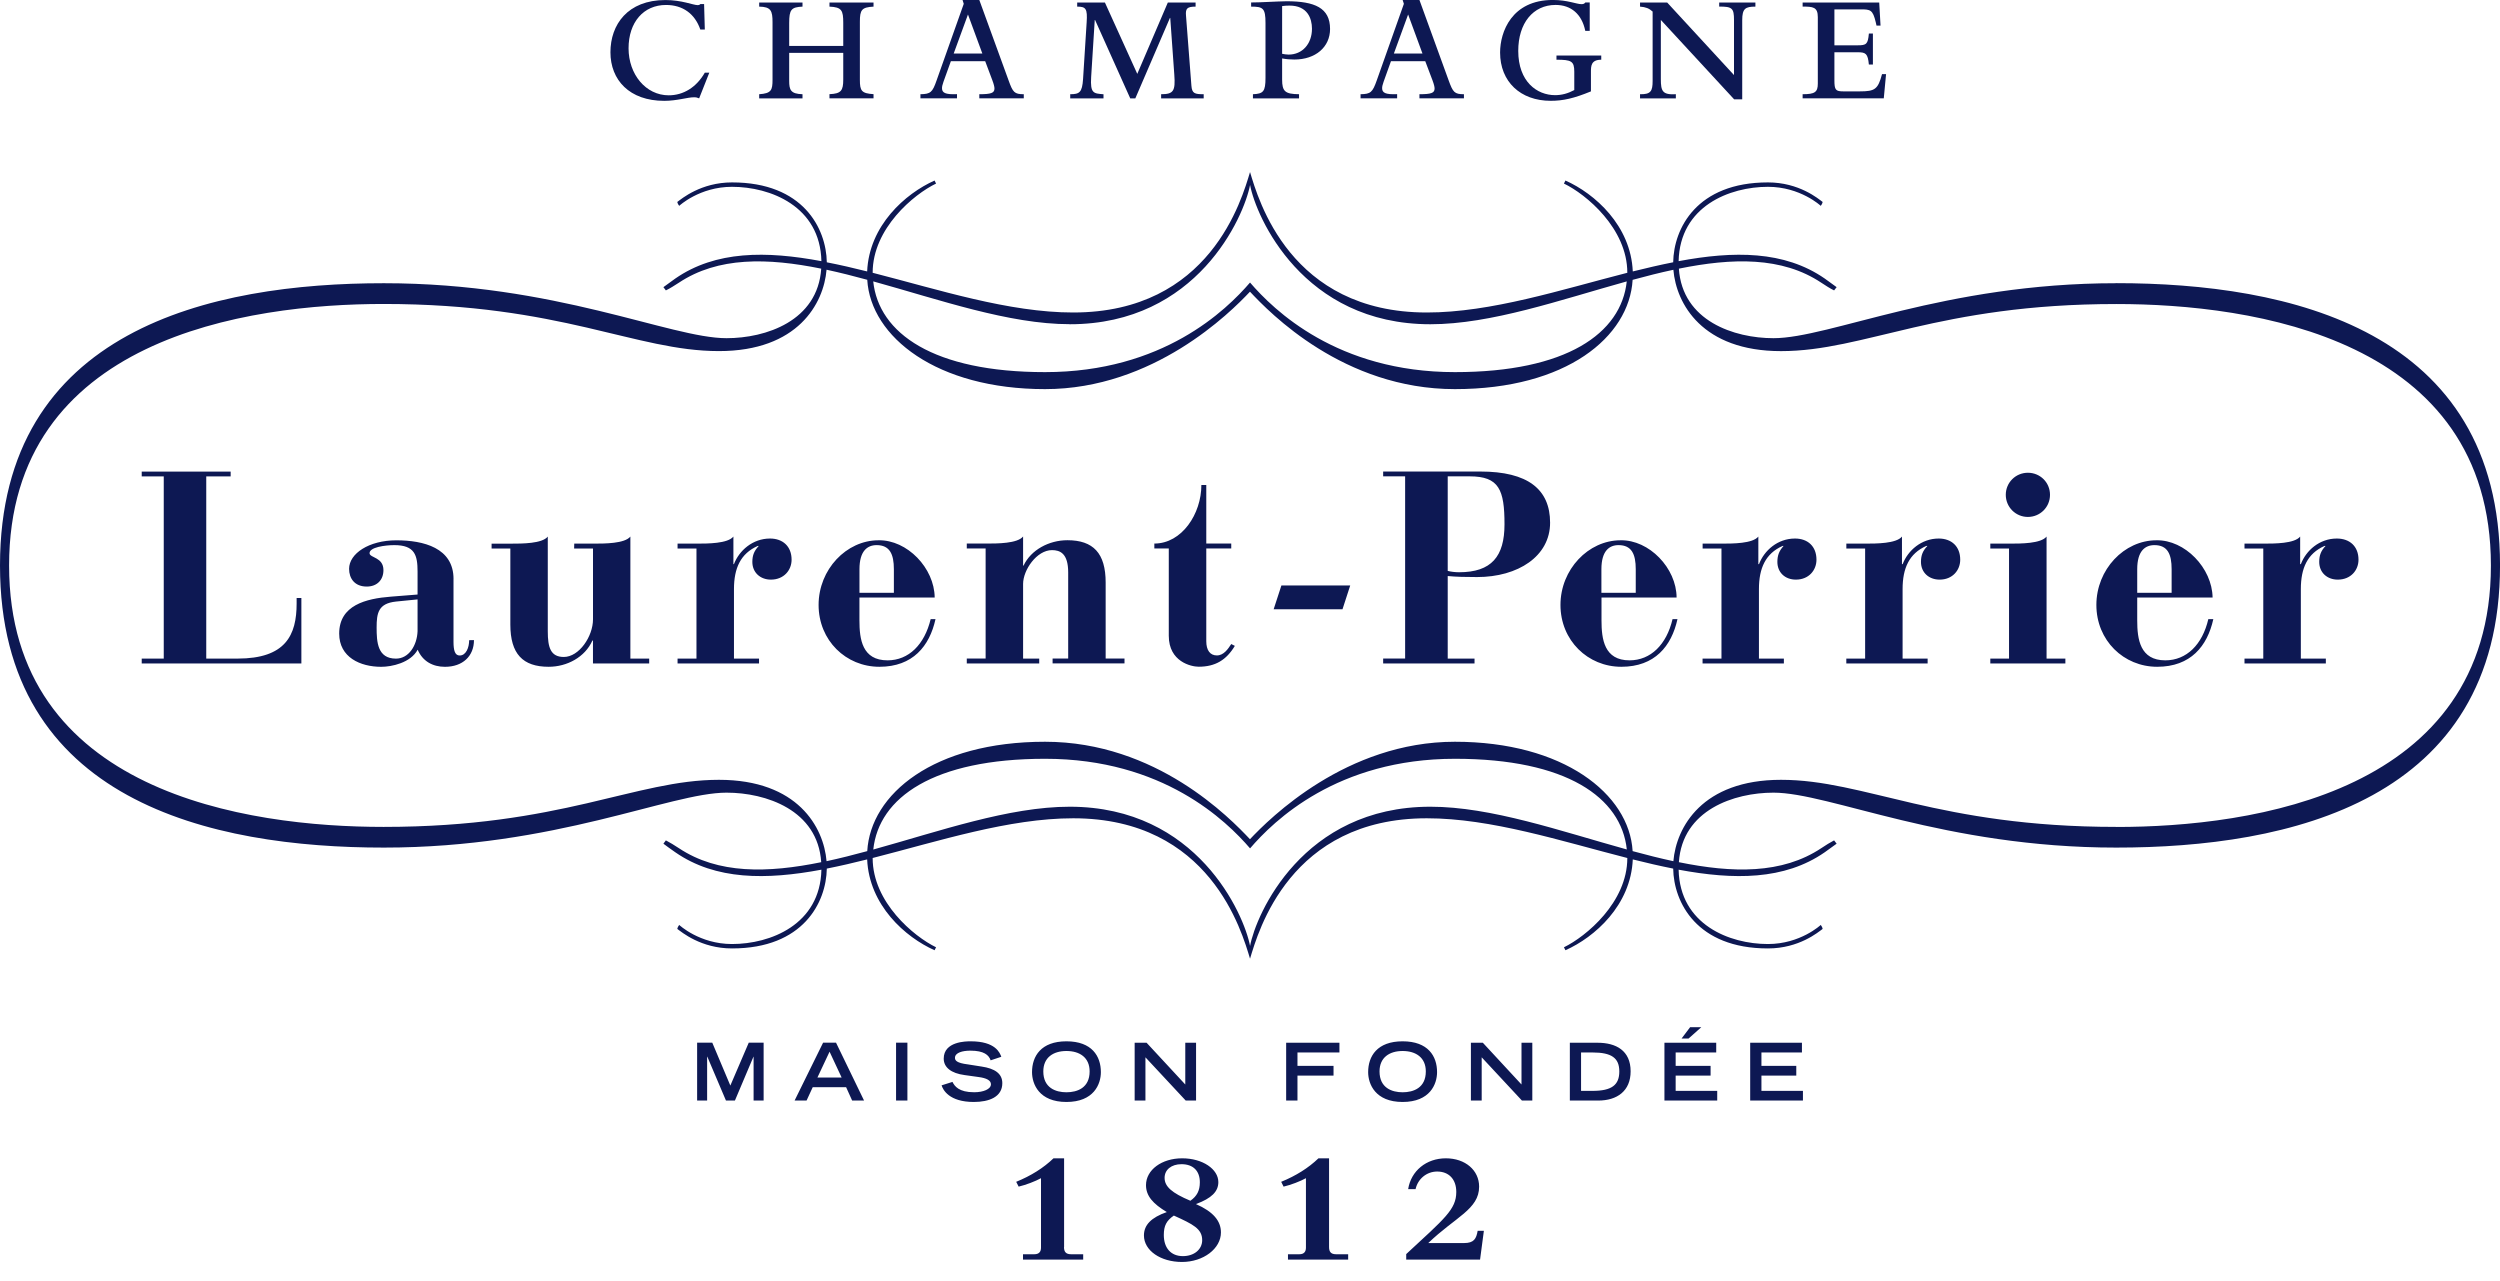 <svg width="80" height="41" viewBox="0 0 80 41" fill="none" xmlns="http://www.w3.org/2000/svg">
<g clip-path="url(#clip0_1311_46062)">
<path d="M67.717 9.063C62.214 9.063 58.554 10.822 56.751 10.822C55.494 10.822 53.835 10.271 53.724 8.597C55.437 8.249 57.026 8.209 58.283 9.048C58.419 9.138 58.568 9.234 58.691 9.293L58.772 9.189C58.676 9.119 58.554 9.029 58.391 8.913C57.097 8.017 55.477 8.027 53.716 8.357C53.755 6.598 55.348 5.978 56.575 5.978C57.614 5.978 58.264 6.587 58.264 6.587C58.264 6.587 58.314 6.525 58.325 6.463C58.188 6.361 57.572 5.837 56.574 5.837C54.297 5.837 53.559 7.308 53.542 8.393C53.118 8.476 52.687 8.578 52.249 8.686C52.186 7.217 51.034 6.196 50.094 5.777L50.046 5.874C50.755 6.215 52.074 7.312 52.074 8.726V8.729C49.953 9.271 47.718 10 45.657 10C41.273 10 40.262 6.367 40.001 5.506C39.74 6.367 38.729 10 34.343 10C32.28 10 30.045 9.271 27.925 8.729V8.726C27.925 7.31 29.245 6.214 29.954 5.874L29.906 5.777C28.968 6.196 27.812 7.217 27.749 8.686C27.312 8.576 26.881 8.476 26.458 8.394C26.44 7.308 25.703 5.837 23.425 5.837C22.428 5.837 21.811 6.361 21.673 6.463C21.684 6.526 21.735 6.587 21.735 6.587C21.735 6.587 22.384 5.978 23.424 5.978C24.651 5.978 26.246 6.598 26.285 8.357C24.523 8.027 22.903 8.017 21.61 8.913C21.448 9.029 21.323 9.12 21.229 9.189L21.308 9.293C21.434 9.233 21.582 9.138 21.722 9.048C22.979 8.211 24.566 8.249 26.279 8.597C26.168 10.273 24.505 10.822 23.249 10.822C21.444 10.822 17.791 9.063 12.284 9.063C6.777 9.063 0 10.53 0 18.094C0 25.658 6.781 27.123 12.284 27.123C17.787 27.123 21.443 25.365 23.249 25.365C24.505 25.365 26.169 25.916 26.279 27.59C24.567 27.94 22.979 27.977 21.722 27.14C21.582 27.048 21.433 26.956 21.308 26.892L21.229 26.998C21.323 27.07 21.448 27.16 21.61 27.273C22.903 28.169 24.523 28.159 26.285 27.83C26.246 29.59 24.651 30.209 23.424 30.209C22.384 30.209 21.735 29.598 21.735 29.598C21.735 29.598 21.684 29.661 21.673 29.725C21.811 29.825 22.428 30.35 23.425 30.35C25.704 30.35 26.44 28.877 26.458 27.795C26.881 27.711 27.312 27.611 27.749 27.501C27.814 28.97 28.968 29.99 29.906 30.408L29.954 30.313C29.245 29.969 27.925 28.873 27.925 27.459C27.925 27.459 27.925 27.458 27.925 27.456C30.045 26.915 32.282 26.185 34.343 26.185C38.727 26.185 39.739 29.817 40.001 30.678C40.262 29.817 41.273 26.185 45.657 26.185C47.718 26.185 49.953 26.914 52.074 27.456V27.459C52.074 28.873 50.755 29.968 50.046 30.313L50.094 30.408C51.034 29.988 52.186 28.969 52.249 27.501C52.687 27.611 53.118 27.711 53.542 27.795C53.559 28.877 54.297 30.35 56.574 30.35C57.573 30.35 58.188 29.825 58.325 29.725C58.314 29.661 58.264 29.598 58.264 29.598C58.264 29.598 57.613 30.209 56.575 30.209C55.346 30.209 53.755 29.59 53.716 27.83C55.479 28.159 57.099 28.169 58.391 27.273C58.553 27.16 58.676 27.07 58.772 26.998L58.691 26.892C58.568 26.956 58.419 27.048 58.283 27.14C57.025 27.977 55.437 27.94 53.724 27.59C53.835 25.916 55.494 25.365 56.751 25.365C58.554 25.365 62.213 27.123 67.717 27.123C73.222 27.123 80.001 25.657 80.001 18.094C80.001 10.532 73.223 9.061 67.717 9.061V9.063ZM34.232 10.376C38.316 10.376 39.811 6.929 40.002 5.918C40.19 6.929 41.683 10.376 45.772 10.376C47.717 10.376 49.93 9.595 52.056 9.005C51.881 10.667 50.127 11.908 46.557 11.908C42.788 11.908 40.757 9.919 40.001 9.041C39.244 9.921 37.213 11.908 33.442 11.908C29.87 11.908 28.117 10.666 27.943 9.004C30.071 9.593 32.286 10.374 34.23 10.374L34.232 10.376ZM45.772 25.815C41.683 25.815 40.19 29.261 40.002 30.271C39.811 29.261 38.316 25.815 34.232 25.815C32.286 25.815 30.071 26.596 27.945 27.185C28.12 25.523 29.871 24.281 33.444 24.281C37.215 24.281 39.245 26.268 40.002 27.148C40.757 26.268 42.788 24.281 46.559 24.281C50.13 24.281 51.882 25.521 52.058 27.183C49.931 26.594 47.718 25.815 45.773 25.815H45.772ZM67.724 26.461C62.022 26.461 59.675 24.954 56.993 24.954C54.469 24.954 53.64 26.471 53.548 27.558C53.12 27.466 52.684 27.356 52.244 27.236C52.139 25.408 50.028 23.736 46.556 23.736C43.084 23.736 40.629 26.186 39.999 26.855C39.367 26.186 37.005 23.736 33.441 23.736C29.877 23.736 27.858 25.408 27.752 27.236C27.313 27.356 26.877 27.466 26.45 27.558C26.359 26.47 25.529 24.954 23.005 24.954C20.322 24.954 17.977 26.461 12.275 26.461C7.919 26.461 0.291 25.372 0.291 18.096C0.291 10.82 7.919 9.727 12.275 9.727C17.976 9.727 20.322 11.235 23.005 11.235C25.529 11.235 26.359 9.716 26.45 8.631C26.877 8.723 27.313 8.833 27.752 8.953C27.86 10.781 29.973 12.452 33.441 12.452C36.909 12.452 39.369 10.006 39.999 9.334C40.629 10.006 42.992 12.452 46.556 12.452C50.12 12.452 52.136 10.783 52.244 8.955C52.684 8.835 53.12 8.724 53.548 8.633C53.639 9.718 54.468 11.236 56.993 11.236C59.674 11.236 62.021 9.729 67.724 9.729C72.082 9.729 79.709 10.82 79.709 18.097C79.709 25.375 72.082 26.463 67.724 26.463V26.461Z" fill="#0D1853"/>
<path d="M22.634 33.814H22.628V35.216H22.308V33.366H22.793L23.371 34.738L23.96 33.366H24.436V35.216H24.115V33.814H24.111L23.518 35.216H23.23L22.634 33.814ZM26.339 33.366H26.753L27.649 35.216H27.268L27.076 34.791H26.007L25.811 35.216H25.428L26.339 33.366ZM26.932 34.48L26.546 33.654L26.158 34.48H26.931H26.932ZM28.674 33.366H29.037V35.216H28.674V33.366ZM31.7 33.929C31.642 33.762 31.49 33.621 31.051 33.621C30.805 33.621 30.559 33.683 30.559 33.851C30.559 33.931 30.606 34.016 30.975 34.061L31.413 34.13C31.828 34.191 32.074 34.352 32.074 34.661C32.074 35.1 31.656 35.263 31.162 35.263C30.368 35.263 30.174 34.871 30.131 34.731L30.479 34.621C30.546 34.756 30.681 34.952 31.172 34.952C31.467 34.952 31.71 34.854 31.71 34.696C31.71 34.575 31.573 34.497 31.308 34.464L30.865 34.402C30.439 34.345 30.199 34.158 30.199 33.876C30.199 33.322 30.92 33.322 31.062 33.322C31.858 33.322 31.995 33.691 32.042 33.817L31.7 33.931V33.929ZM34.126 33.322C34.942 33.322 35.228 33.799 35.228 34.308C35.228 34.693 35.002 35.263 34.126 35.263C33.251 35.263 33.025 34.691 33.025 34.308C33.025 33.799 33.312 33.322 34.126 33.322ZM34.868 34.286C34.868 33.84 34.55 33.632 34.126 33.632C33.703 33.632 33.386 33.84 33.386 34.286C33.386 34.811 33.781 34.953 34.126 34.953C34.472 34.953 34.868 34.812 34.868 34.286ZM36.311 33.368H36.691L37.929 34.704V33.368H38.274V35.218H37.943L36.654 33.834V35.218H36.309V33.368H36.311ZM41.157 33.368H42.862V33.679H41.519V34.108H42.673V34.419H41.519V35.218H41.157V33.368ZM44.884 33.322C45.7 33.322 45.986 33.799 45.986 34.308C45.986 34.693 45.759 35.263 44.884 35.263C44.01 35.263 43.781 34.691 43.781 34.308C43.781 33.799 44.068 33.322 44.884 33.322ZM45.626 34.286C45.626 33.84 45.306 33.632 44.884 33.632C44.462 33.632 44.145 33.84 44.145 34.286C44.145 34.811 44.538 34.953 44.884 34.953C45.231 34.953 45.626 34.812 45.626 34.286ZM47.069 33.368H47.451L48.688 34.704V33.368H49.034V35.218H48.702L47.414 33.834V35.218H47.069V33.368ZM50.234 33.368H51.125C51.71 33.368 52.18 33.616 52.18 34.282C52.18 34.909 51.751 35.218 51.141 35.218H50.235V33.368H50.234ZM50.96 34.908C51.577 34.908 51.818 34.719 51.818 34.286C51.818 33.853 51.567 33.679 50.96 33.679H50.594V34.908H50.96ZM53.261 33.368H54.919V33.679H53.621V34.108H54.739V34.419H53.621V34.908H54.951V35.218H53.262V33.368H53.261ZM54.084 32.87H54.442L54.034 33.233H53.81L54.084 32.87ZM56.004 33.368H57.662V33.679H56.366V34.108H57.481V34.419H56.366V34.908H57.694V35.218H56.006V33.368H56.004ZM34.048 39.905C34.048 40.052 34.103 40.136 34.274 40.136H34.662V40.308H32.736V40.136H33.099C33.251 40.136 33.312 40.052 33.312 39.926V37.702C33.129 37.802 32.833 37.916 32.597 37.972L32.518 37.818C32.992 37.625 33.392 37.374 33.712 37.066H34.051V39.905H34.048ZM38.271 38.531C38.817 38.771 39.07 39.065 39.07 39.438C39.07 39.957 38.507 40.383 37.823 40.383C37.14 40.383 36.606 40.018 36.606 39.534C36.606 39.197 36.841 38.96 37.338 38.786C36.896 38.521 36.672 38.27 36.672 37.925C36.672 37.436 37.175 37.066 37.829 37.066C38.483 37.066 38.987 37.411 38.987 37.828C38.987 38.128 38.77 38.346 38.273 38.529L38.271 38.531ZM37.563 38.898C37.326 39.061 37.242 39.224 37.242 39.519C37.242 39.941 37.473 40.196 37.853 40.196C38.211 40.196 38.47 39.982 38.47 39.686C38.47 39.32 38.18 39.178 37.563 38.898ZM37.807 37.254C37.483 37.254 37.267 37.432 37.267 37.691C37.267 37.97 37.497 38.173 38.092 38.424C38.304 38.276 38.395 38.098 38.395 37.833C38.395 37.468 38.181 37.254 37.808 37.254H37.807ZM42.53 39.905C42.53 40.052 42.584 40.136 42.755 40.136H43.141V40.308H41.215V40.136H41.579C41.73 40.136 41.79 40.052 41.79 39.926V37.702C41.608 37.802 41.312 37.916 41.075 37.972L40.998 37.818C41.471 37.625 41.87 37.374 42.191 37.066H42.53V39.905ZM45.001 40.129C46.226 38.993 46.601 38.703 46.601 38.143C46.601 37.736 46.364 37.489 45.989 37.489C45.656 37.489 45.371 37.722 45.298 38.053H45.061C45.152 37.468 45.642 37.066 46.267 37.066C46.892 37.066 47.332 37.451 47.332 37.972C47.332 38.698 46.57 38.943 45.704 39.778H46.848C47.169 39.778 47.241 39.639 47.285 39.386H47.484L47.362 40.307H44.999V40.129H45.001Z" fill="#0D1853"/>
<path d="M4.535 21.075H5.24V15.244H4.535V15.091H7.381V15.244H6.6V21.075H7.601C9.14 21.075 9.492 20.325 9.492 19.313V19.137H9.644V21.23H4.535V21.075ZM14.512 18.528V20.539C14.512 20.81 14.557 20.976 14.709 20.976C14.917 20.976 15.013 20.716 15.013 20.486L15.167 20.483C15.167 20.998 14.805 21.338 14.238 21.338C13.846 21.338 13.522 21.159 13.366 20.79C13.14 21.209 12.537 21.338 12.199 21.338C11.53 21.338 10.854 21.035 10.854 20.275C10.854 19.365 11.712 19.155 12.506 19.093L13.362 19.025V18.289C13.362 17.766 13.273 17.444 12.619 17.444C12.322 17.444 11.814 17.511 11.826 17.707C11.837 17.855 12.27 17.827 12.27 18.245C12.27 18.552 12.07 18.77 11.736 18.77C11.346 18.77 11.171 18.507 11.171 18.203C11.171 17.714 11.807 17.29 12.681 17.29C13.555 17.29 14.513 17.531 14.513 18.528H14.512ZM13.362 19.181L12.671 19.25C12.105 19.31 12.052 19.617 12.052 20.08C12.052 20.543 12.078 21.076 12.671 21.076C13.08 21.076 13.344 20.657 13.362 20.199V19.183V19.181ZM18.376 17.396L18.372 17.552H18.976V19.818C18.976 20.366 18.531 21.023 18.042 21.023C17.617 21.023 17.529 20.716 17.529 20.203V17.171C17.348 17.397 16.703 17.397 16.349 17.397H15.731V17.553H16.331V19.984C16.331 20.926 16.73 21.337 17.558 21.337C18.143 21.337 18.72 21.03 18.957 20.498H18.975V21.23H20.774V21.075H20.172V17.17C19.989 17.396 19.348 17.396 18.991 17.396H18.373H18.376ZM21.682 21.075V21.23H24.289V21.075H23.487V18.85C23.487 18.184 23.697 17.714 24.248 17.47H24.28C24.138 17.623 24.075 17.763 24.075 17.981C24.075 18.322 24.331 18.548 24.668 18.548C25.085 18.548 25.331 18.244 25.331 17.911C25.331 17.483 25.049 17.233 24.641 17.233C24.086 17.233 23.653 17.616 23.486 18.053H23.469V17.17C23.286 17.396 22.644 17.396 22.287 17.396H21.682V17.552H22.287V21.075H21.682ZM29.908 19.121H27.502V19.854C27.502 20.453 27.587 21.131 28.402 21.131C29.081 21.131 29.585 20.624 29.781 19.813H29.936C29.745 20.676 29.211 21.337 28.141 21.337C27.07 21.337 26.195 20.494 26.195 19.358C26.195 18.222 27.085 17.289 28.112 17.289C29.03 17.271 29.901 18.178 29.91 19.121H29.908ZM28.604 18.969V18.215C28.604 17.731 28.471 17.444 28.052 17.444C27.757 17.444 27.503 17.627 27.503 18.215V18.969H28.605H28.604ZM30.937 21.075V21.23H33.255V21.075H32.739V18.686C32.739 18.24 33.175 17.604 33.664 17.604C33.922 17.604 34.182 17.708 34.182 18.318V21.073H33.683V21.228H35.984V21.073H35.381V18.641C35.381 17.7 34.982 17.287 34.157 17.287C33.57 17.287 32.991 17.594 32.754 18.099H32.739V17.168C32.556 17.394 31.912 17.394 31.558 17.394H30.937V17.55H31.54V21.073H30.937V21.075ZM36.938 17.55H37.401V20.346C37.401 21.174 38.115 21.335 38.359 21.335C38.889 21.335 39.244 21.12 39.515 20.668L39.4 20.609C39.3 20.764 39.159 20.974 38.941 20.974C38.723 20.974 38.601 20.809 38.601 20.52V17.55H39.4V17.394H38.601V15.52H38.444C38.444 16.445 37.819 17.394 36.939 17.394V17.55H36.938ZM44.261 21.228V21.073H44.964V15.243H44.261V15.089H47.371C48.889 15.089 49.603 15.655 49.603 16.727C49.603 17.799 48.58 18.466 47.264 18.466C46.901 18.466 46.589 18.459 46.327 18.433V21.075H47.185V21.23H44.261V21.228ZM46.327 18.269C46.428 18.296 46.571 18.312 46.69 18.312C47.727 18.312 48.144 17.807 48.144 16.779C48.144 15.671 47.97 15.243 47.029 15.243H46.327V18.267V18.269ZM53.653 19.121H51.248V19.854C51.248 20.453 51.334 21.131 52.145 21.131C52.824 21.131 53.331 20.624 53.521 19.813H53.679C53.488 20.676 52.954 21.337 51.882 21.337C50.811 21.337 49.935 20.494 49.935 19.358C49.935 18.222 50.827 17.289 51.858 17.289C52.772 17.271 53.647 18.178 53.651 19.121H53.653ZM52.344 18.969V18.215C52.344 17.731 52.212 17.444 51.793 17.444C51.498 17.444 51.245 17.627 51.245 18.215V18.969H52.343H52.344ZM54.482 21.075V21.23H57.084V21.075H56.286V18.85C56.286 18.184 56.495 17.714 57.043 17.47H57.074C56.938 17.623 56.876 17.763 56.876 17.981C56.876 18.322 57.126 18.548 57.467 18.548C57.885 18.548 58.127 18.244 58.127 17.911C58.127 17.483 57.85 17.233 57.439 17.233C56.884 17.233 56.453 17.616 56.288 18.053H56.267V17.17C56.085 17.396 55.444 17.396 55.087 17.396H54.484V17.552H55.087V21.075H54.484H54.482ZM59.082 21.075V21.23H61.684V21.075H60.883V18.85C60.883 18.184 61.092 17.714 61.641 17.47H61.677C61.532 17.623 61.471 17.763 61.471 17.981C61.471 18.322 61.726 18.548 62.068 18.548C62.483 18.548 62.727 18.244 62.727 17.911C62.727 17.483 62.447 17.233 62.039 17.233C61.484 17.233 61.051 17.616 60.885 18.053H60.863V17.17C60.681 17.396 60.038 17.396 59.684 17.396H59.083V17.552H59.684V21.075H59.083H59.082ZM64.892 15.128C64.502 15.128 64.185 15.44 64.185 15.834C64.185 16.227 64.501 16.542 64.892 16.542C65.282 16.542 65.6 16.23 65.6 15.834C65.6 15.438 65.285 15.128 64.892 15.128ZM63.691 21.23H66.092V21.075H65.49V17.17C65.31 17.396 64.667 17.396 64.311 17.396H63.69V17.552H64.289V21.075H63.69V21.23H63.691ZM70.803 19.121H68.391V19.854C68.391 20.453 68.479 21.131 69.29 21.131C69.971 21.131 70.478 20.624 70.666 19.813H70.826C70.635 20.676 70.101 21.337 69.03 21.337C67.958 21.337 67.084 20.494 67.084 19.358C67.084 18.222 67.973 17.289 69.004 17.289C69.918 17.271 70.789 18.178 70.803 19.121ZM69.492 18.969V18.215C69.492 17.731 69.362 17.444 68.942 17.444C68.646 17.444 68.391 17.627 68.391 18.215V18.969H69.49H69.492ZM71.824 21.075V21.23H74.427V21.075H73.627V18.85C73.627 18.184 73.835 17.714 74.384 17.47H74.418C74.275 17.623 74.215 17.763 74.215 17.981C74.215 18.322 74.469 18.548 74.808 18.548C75.228 18.548 75.472 18.244 75.472 17.911C75.472 17.483 75.191 17.233 74.778 17.233C74.223 17.233 73.793 17.616 73.627 18.053H73.605V17.17C73.426 17.396 72.783 17.396 72.425 17.396H71.824V17.552H72.425V21.075H71.824ZM41.005 18.735L40.757 19.496H42.96L43.207 18.735H41.006" fill="#0D1853"/>
<path d="M22.372 3.148C22.314 3.123 22.282 3.113 22.209 3.113C21.994 3.113 21.664 3.227 21.255 3.227C20.14 3.227 19.534 2.557 19.534 1.673C19.534 0.789 20.082 0.001 21.294 0.001C21.817 0.001 22.186 0.164 22.324 0.164C22.364 0.164 22.387 0.155 22.412 0.13H22.531L22.554 0.944H22.41C22.234 0.436 21.845 0.159 21.313 0.159C20.593 0.159 20.114 0.711 20.114 1.546C20.114 2.38 20.666 3.05 21.399 3.05C21.869 3.05 22.286 2.794 22.554 2.325H22.698L22.372 3.149V3.148Z" fill="#0D1853"/>
<path d="M25.254 2.586C25.254 2.872 25.297 3.005 25.68 3.015V3.148H24.294V3.015C24.684 2.99 24.721 2.882 24.721 2.552V0.711C24.721 0.341 24.669 0.218 24.294 0.212V0.08H25.68V0.212C25.321 0.228 25.254 0.306 25.254 0.736V1.47H26.984V0.73C26.984 0.332 26.936 0.228 26.543 0.212V0.08H27.953V0.212C27.573 0.232 27.516 0.317 27.516 0.696V2.556C27.516 2.906 27.568 2.989 27.953 3.013V3.146H26.543V3.013C26.919 3 26.984 2.895 26.984 2.545V1.691H25.254V2.584V2.586Z" fill="#0D1853"/>
<path d="M29.455 3.015C29.776 3.01 29.839 2.956 29.972 2.571L30.84 0.123L30.802 -9.15527e-05H31.338L32.274 2.571C32.412 2.956 32.46 3.015 32.761 3.015V3.147H31.338V3.015C31.717 3.015 31.823 2.975 31.823 2.832C31.823 2.783 31.804 2.699 31.756 2.571L31.526 1.958H30.428L30.192 2.614C30.158 2.708 30.144 2.772 30.144 2.821C30.144 2.965 30.24 3.03 30.624 3.013V3.146H29.454V3.013L29.455 3.015ZM31.435 1.713L30.975 0.464L30.518 1.713H31.434H31.435Z" fill="#0D1853"/>
<path d="M34.246 3.015C34.543 3.015 34.629 2.96 34.658 2.531L34.773 0.715C34.802 0.275 34.748 0.212 34.47 0.212V0.08H35.357L36.393 2.364L37.371 0.08H38.259V0.212C37.989 0.212 37.933 0.271 37.952 0.499L38.125 2.743C38.144 2.994 38.234 3.015 38.518 3.015V3.148H37.156V3.015C37.549 3.015 37.617 2.916 37.578 2.394L37.448 0.574H37.438L36.33 3.149H36.168L35.042 0.639H35.032L34.917 2.464C34.884 2.991 34.994 2.991 35.312 3.016V3.149H34.247V3.016L34.246 3.015Z" fill="#0D1853"/>
<path d="M40.095 3.015C40.425 3.001 40.496 2.931 40.496 2.491V0.736C40.496 0.258 40.416 0.212 40.036 0.212V0.079C40.176 0.079 40.414 0.07 40.529 0.064C40.76 0.053 41.076 0.04 41.168 0.04C42.074 0.04 42.562 0.252 42.562 0.928C42.562 1.505 42.097 1.905 41.42 1.905C41.291 1.905 41.163 1.895 41.028 1.87V2.546C41.028 2.927 41.124 3.01 41.569 3.015V3.148H40.094V3.015H40.095ZM41.03 1.722C41.093 1.733 41.164 1.747 41.235 1.747C41.676 1.747 41.983 1.402 41.983 0.919C41.983 0.589 41.838 0.179 41.264 0.179C41.172 0.179 41.101 0.184 41.028 0.195V1.721L41.03 1.722Z" fill="#0D1853"/>
<path d="M43.539 3.015C43.86 3.01 43.921 2.956 44.057 2.571L44.924 0.123L44.885 -9.15527e-05H45.422L46.356 2.571C46.496 2.956 46.543 3.015 46.846 3.015V3.147H45.422V3.015C45.8 3.015 45.907 2.975 45.907 2.832C45.907 2.783 45.888 2.699 45.84 2.571L45.608 1.958H44.511L44.276 2.614C44.242 2.708 44.228 2.772 44.228 2.821C44.228 2.965 44.324 3.03 44.708 3.013V3.146H43.538V3.013L43.539 3.015ZM45.519 1.713L45.06 0.464L44.604 1.713H45.519Z" fill="#0D1853"/>
<path d="M50.908 2.925C50.366 3.147 50.02 3.226 49.623 3.226C48.649 3.226 48.003 2.609 48.003 1.681C48.003 1.025 48.372 -0.001 49.69 -0.001C50.16 -0.001 50.448 0.133 50.607 0.133C50.669 0.133 50.702 0.118 50.732 0.078H50.871V0.987H50.729C50.618 0.453 50.277 0.158 49.778 0.158C49.059 0.158 48.584 0.74 48.584 1.628C48.584 2.614 49.183 3.045 49.763 3.045C49.978 3.045 50.175 2.99 50.377 2.882V2.295C50.377 1.955 50.281 1.911 49.807 1.911V1.777H51.24V1.911C50.913 1.911 50.91 2.113 50.91 2.301V2.927L50.908 2.925Z" fill="#0D1853"/>
<path d="M53.147 0.636V2.531C53.147 2.916 53.197 3.039 53.627 3.015V3.148H52.481V3.015C52.827 3.024 52.884 2.912 52.884 2.591V0.37C52.769 0.266 52.664 0.226 52.481 0.212V0.08H53.349L55.488 2.402V0.636C55.488 0.266 55.43 0.207 55.014 0.211V0.08H56.173V0.212C55.852 0.212 55.751 0.271 55.751 0.647V3.178H55.492L53.146 0.637L53.147 0.636Z" fill="#0D1853"/>
<path d="M57.684 3.148V3.015C58.074 3.015 58.17 2.95 58.17 2.675V0.547C58.17 0.222 58.012 0.211 57.684 0.211V0.08H60.135L60.177 0.819H60.048L60.025 0.715C59.929 0.311 59.852 0.3 59.545 0.3H58.701V1.45H59.444C59.722 1.45 59.774 1.416 59.804 1.074H59.933V2.066H59.804C59.77 1.716 59.708 1.672 59.444 1.672H58.701V2.569C58.701 2.875 58.74 2.924 58.983 2.924H59.515C60 2.924 60.095 2.856 60.225 2.372H60.354L60.281 3.146H57.683L57.684 3.148Z" fill="#0D1853"/>
</g>
<defs>
<clipPath id="clip0_1311_46062">
<rect width="80" height="40.384" fill="white"/>
</clipPath>
</defs>
</svg>
